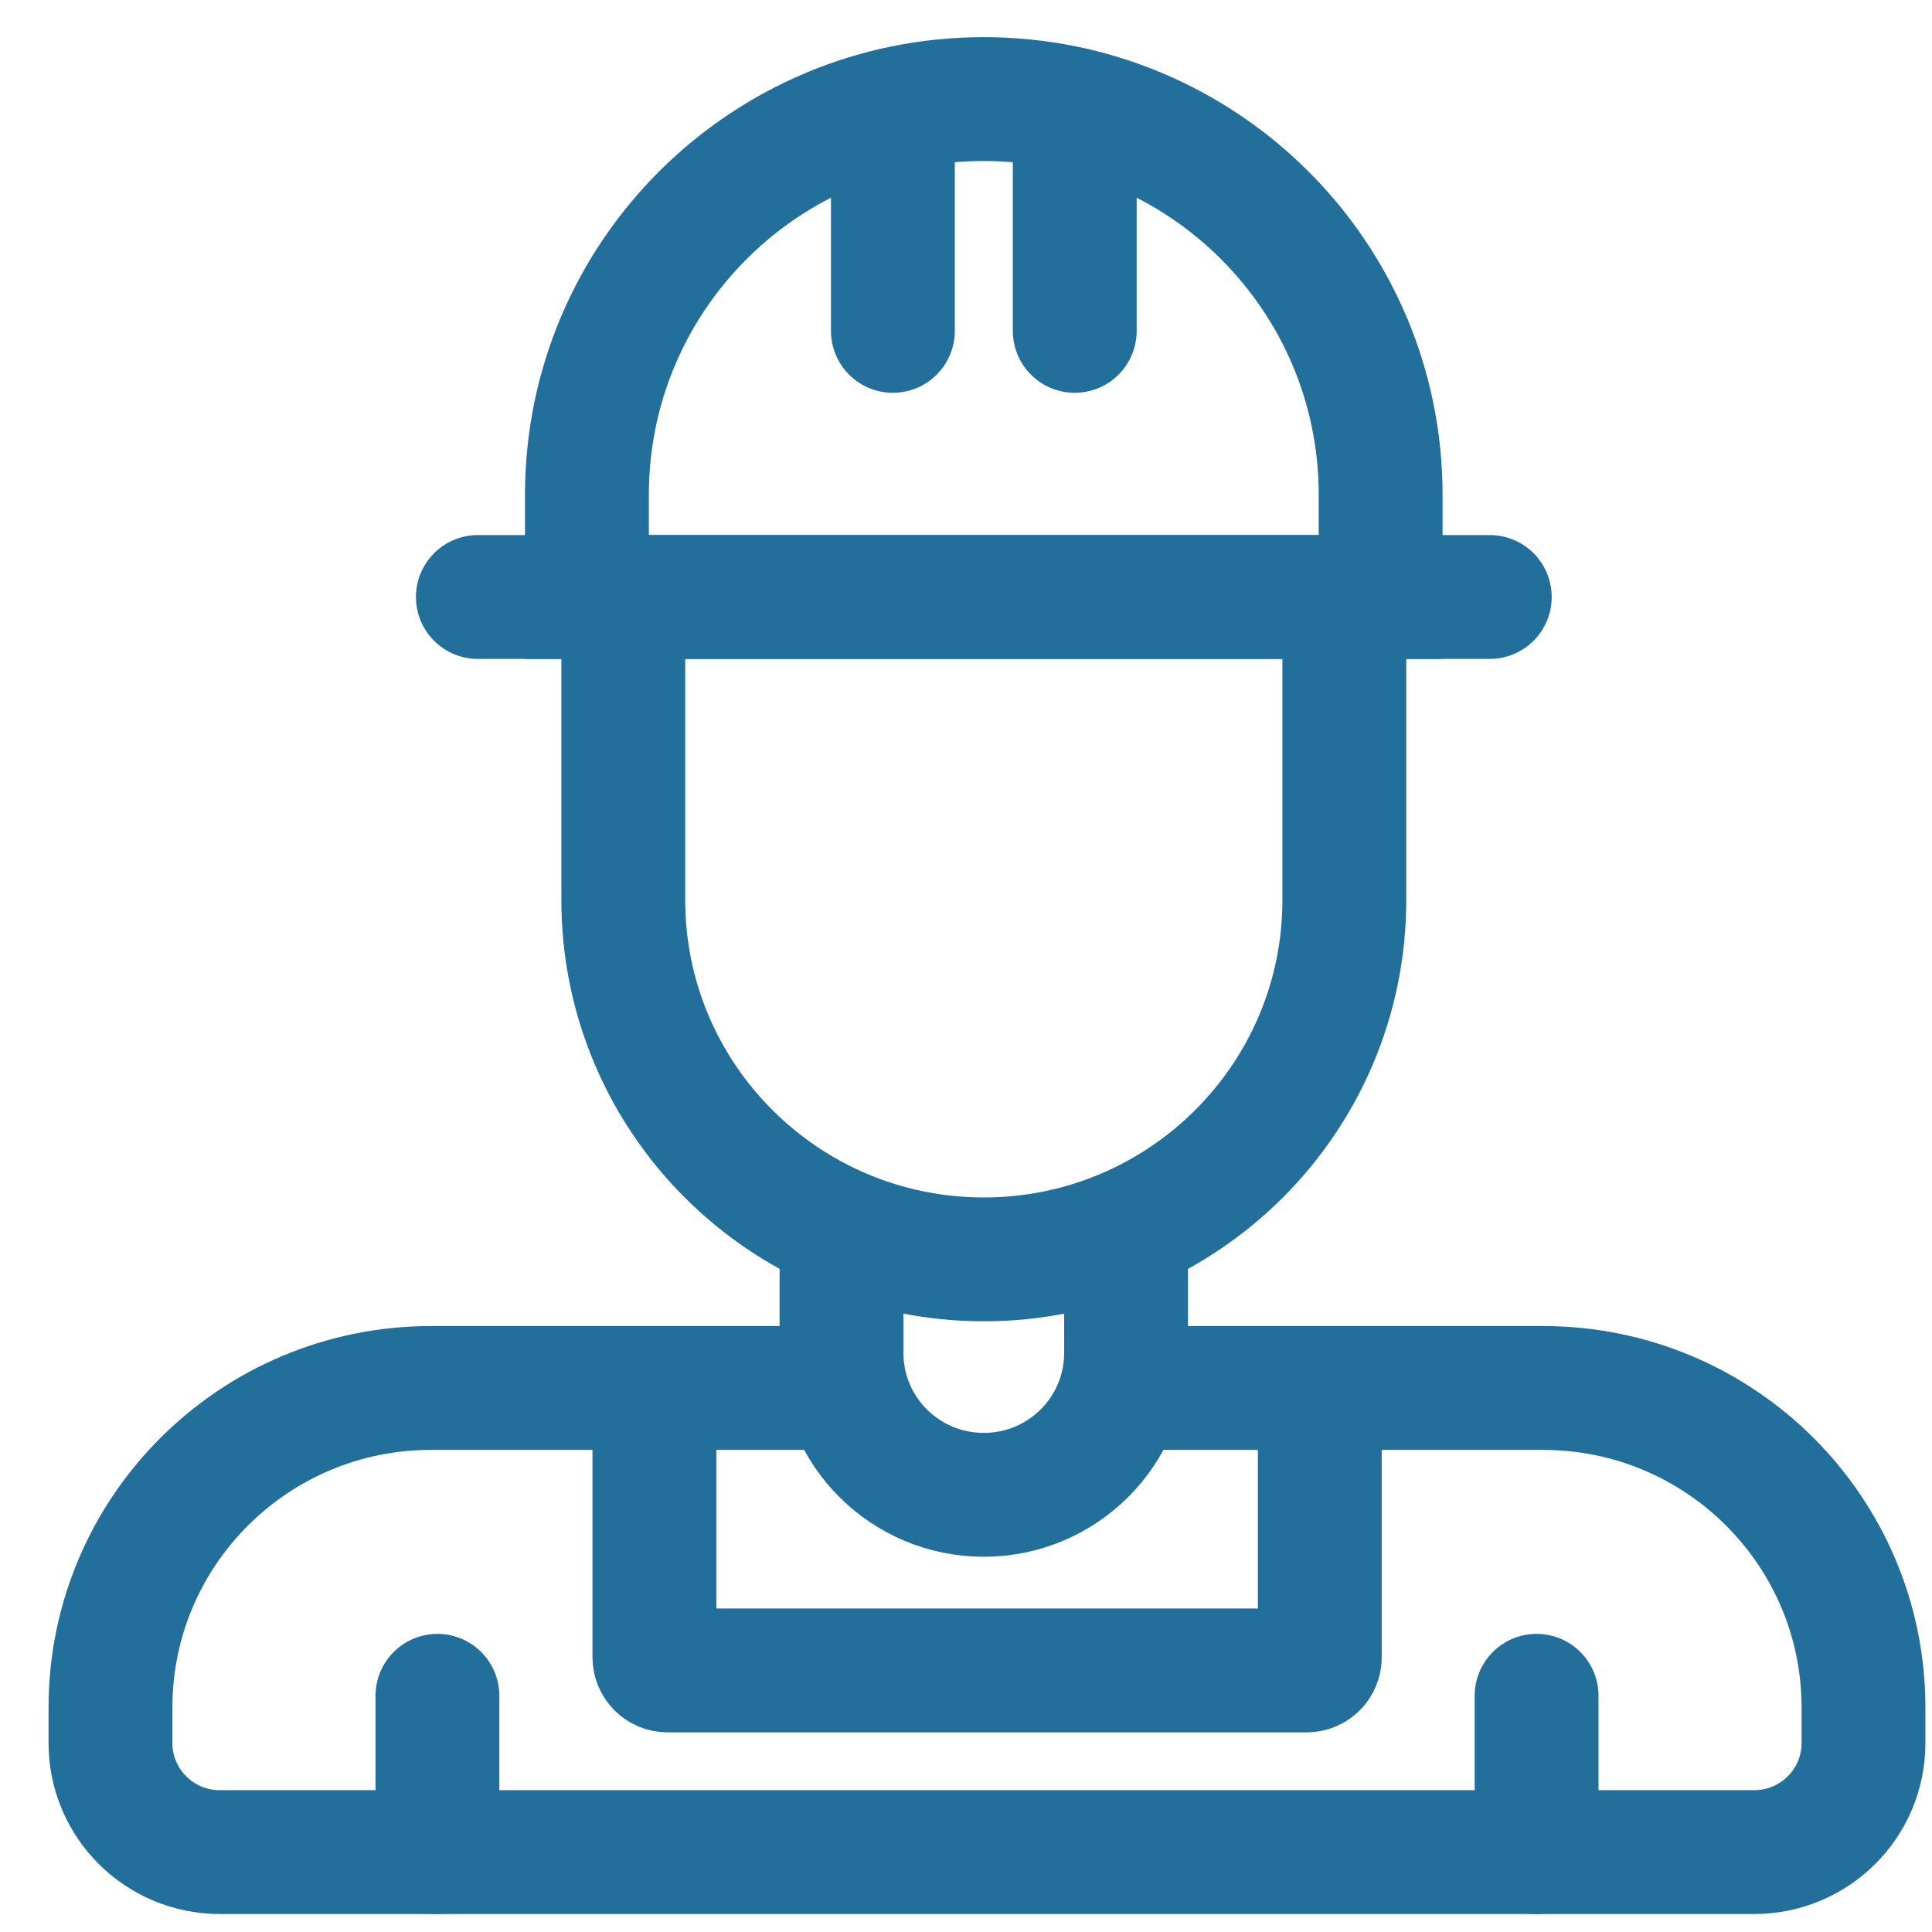 <svg width="39" height="39" viewBox="0 0 39 39" fill="none" xmlns="http://www.w3.org/2000/svg">
<path d="M22.643 28.018H31.147C34.721 28.018 37.617 30.906 37.617 34.469V35.187C37.617 36.402 36.629 37.387 35.41 37.387H4.437C3.219 37.387 2.23 36.402 2.23 35.187V34.469C2.23 30.906 5.127 28.018 8.701 28.018H17.076" stroke="#216F9A" stroke-width="2.5" stroke-miterlimit="10"/>
<path d="M22.731 24.836V27.312C22.731 28.894 21.445 30.175 19.859 30.175C18.273 30.175 16.987 28.894 16.987 27.312V24.836" stroke="#216F9A" stroke-width="2.5" stroke-miterlimit="10"/>
<path d="M8.83 37.387V34.232" stroke="#216F9A" stroke-width="2.5" stroke-miterlimit="10" stroke-linecap="round"/>
<path d="M31.018 37.387V34.232" stroke="#216F9A" stroke-width="2.5" stroke-miterlimit="10" stroke-linecap="round"/>
<path d="M12.582 12.051V18.167C12.582 22.174 15.841 25.422 19.86 25.422C23.878 25.422 27.137 22.174 27.137 18.167V12.051" stroke="#216F9A" stroke-width="2.5" stroke-miterlimit="10" stroke-linecap="round"/>
<path d="M13.21 28.018V33.454C13.21 33.489 13.217 33.524 13.23 33.556C13.244 33.588 13.263 33.617 13.288 33.642C13.313 33.667 13.342 33.686 13.374 33.7C13.406 33.713 13.441 33.72 13.476 33.72H26.376C26.523 33.72 26.642 33.601 26.642 33.454V28.018" stroke="#216F9A" stroke-width="2.5" stroke-miterlimit="10"/>
<path d="M27.87 12.051H11.848V9.987C11.848 5.576 15.435 2 19.859 2C24.284 2 27.87 5.576 27.87 9.987V12.051Z" stroke="#216F9A" stroke-width="2.5" stroke-miterlimit="10"/>
<path d="M9.646 12.051H30.073" stroke="#216F9A" stroke-width="2.5" stroke-miterlimit="10" stroke-linecap="round"/>
<path d="M18.024 2.214V6.679" stroke="#216F9A" stroke-width="2.5" stroke-miterlimit="10" stroke-linecap="round"/>
<path d="M21.695 2.214V6.679" stroke="#216F9A" stroke-width="2.5" stroke-miterlimit="10" stroke-linecap="round"/>
</svg>
